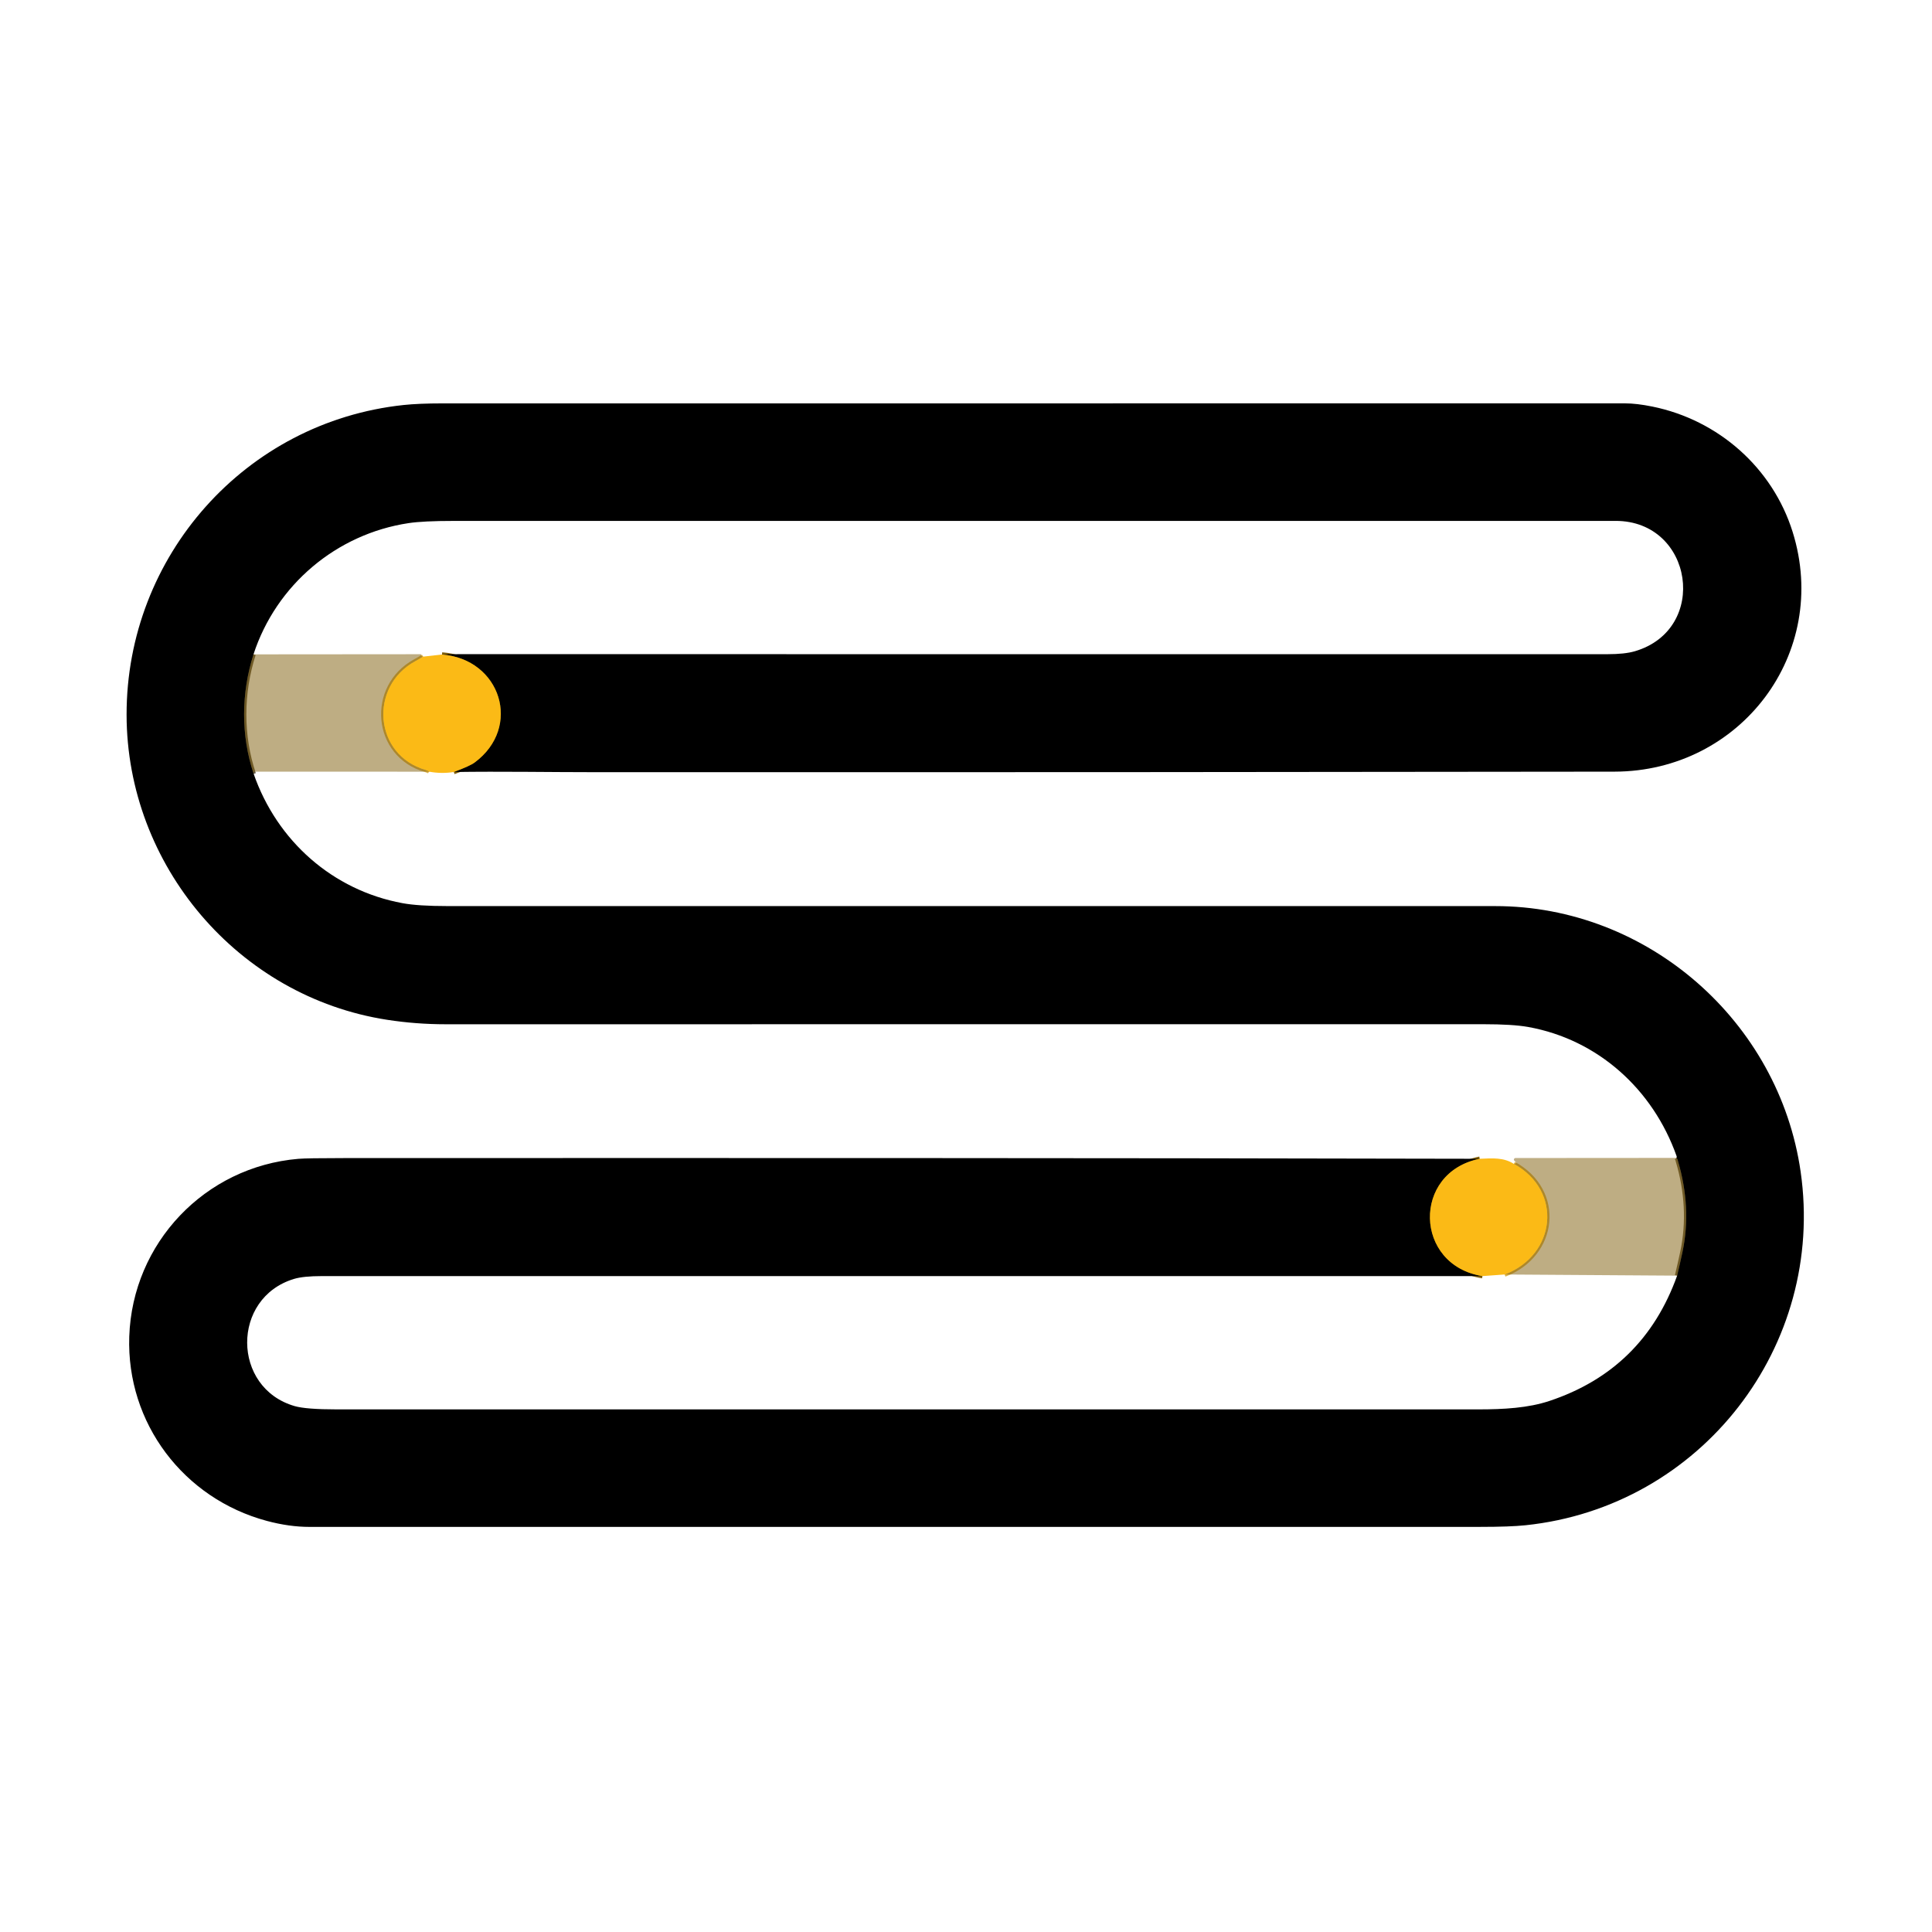 <svg width="843" height="843" viewBox="0 0 843 843" fill="none" xmlns="http://www.w3.org/2000/svg">
<path d="M198.008 336.857C202.713 335.097 205.729 333.726 207.057 332.745C228.002 317.267 218.462 287.577 192.865 285.595" stroke="#7F5F0D" stroke-width="1.963"/>
<path d="M110.608 285.516C105.22 302.407 105.044 320.859 110.687 337.671" stroke="#2C2106" stroke-opacity="0.753" stroke-width="1.963"/>
<path d="M645.658 505.621C616.018 511.52 616.98 552.074 646.836 556.805" stroke="#7F5F0D" stroke-width="1.963"/>
<path d="M731.793 556.609C732.578 553.305 733.333 549.971 734.06 546.608C736.936 533.309 736.033 519.794 732.195 506.74C732.008 506.112 732.097 505.827 731.479 505.238" stroke="#2C2106" stroke-opacity="0.753" stroke-width="1.963"/>
<path d="M184.652 286.507C183.512 287.22 182.365 287.891 181.207 288.519C160.841 299.561 163.147 329.555 185.829 335.964C186.464 336.14 186.955 336.392 187.302 336.72" stroke="#D19B12" stroke-opacity="0.753" stroke-width="1.963"/>
<path d="M656.523 556.108C678.95 547.608 682.091 519.666 660.548 507.839" stroke="#D19B12" stroke-opacity="0.753" stroke-width="1.963"/>
<path d="M198.009 336.857C202.712 335.097 205.729 333.726 207.058 332.745C228.002 317.267 218.462 287.577 192.866 285.595C194.089 285.49 196.409 285.437 199.824 285.437C367.021 285.431 534.216 285.434 701.406 285.447C706.431 285.447 710.4 285.022 713.311 284.171C745.916 274.631 738.878 227.295 704.978 227.285C535.936 227.279 366.897 227.282 197.861 227.295C189.047 227.295 182.52 227.616 178.28 228.257C146.815 232.997 120.501 255.188 110.608 285.516C105.22 302.407 105.043 320.859 110.687 337.671C120.884 366.949 145.195 388.482 175.631 394.087C180.211 394.93 186.721 395.352 195.162 395.352C347.598 395.366 500.034 395.369 652.47 395.363C718.964 395.363 776.253 445.663 785.685 511.275C796.609 587.231 742.382 657.485 665.622 665.523C661.146 665.994 654.612 666.23 646.021 666.23C475.677 666.256 305.333 666.259 134.988 666.239C129.132 666.239 122.949 665.369 116.438 663.628C80.114 653.882 55.126 620.944 56.401 583.187C57.785 542.368 89.399 509.096 130.149 505.641C132.688 505.425 139.228 505.317 149.769 505.317C315.069 505.268 480.368 505.238 645.658 505.621C616.018 511.52 616.98 552.074 646.836 556.805C478.029 556.818 309.226 556.818 140.425 556.805C135.073 556.805 131.042 557.211 128.334 558.022C100.882 566.266 101.088 605.574 128.54 613.524C131.857 614.486 137.998 614.967 146.962 614.967C313.001 614.967 479.043 614.967 645.089 614.967C656.209 614.967 666.838 614.349 676.025 611.296C703.408 602.195 721.997 583.966 731.793 556.609C732.577 553.305 733.333 549.971 734.059 546.608C736.935 533.309 736.033 519.794 732.195 506.74C732.008 506.112 732.097 505.827 731.478 505.238C731.655 505.069 731.665 504.761 731.508 504.316C721.212 475.352 697.274 453.593 666.809 448.107C662.314 447.302 655.797 446.9 647.258 446.9C496.294 446.893 345.33 446.9 194.367 446.919C185.822 446.919 177.345 446.272 168.938 444.976C103.865 434.925 55.312 377.519 55.233 311.878C55.155 242.694 107.006 184.091 176.092 176.72C180.528 176.249 186.217 176.013 193.16 176.013C365.16 176 537.157 175.997 709.149 176.003C712.441 176.003 716.38 176.468 720.967 177.397C749.763 183.237 773.456 204.122 782.201 232.124C798.719 285.045 759.45 336.622 704.429 336.7C556.429 336.909 408.426 336.988 260.42 336.935C239.613 336.935 218.845 336.542 198.009 336.857Z" fill="black"/>
<path d="M184.651 286.507C183.512 287.22 182.364 287.891 181.206 288.519C160.84 299.56 163.147 329.555 185.828 335.964C186.463 336.14 186.954 336.392 187.301 336.72L111.188 336.7C110.867 336.7 110.703 336.86 110.697 337.181L110.687 337.671C105.044 320.859 105.22 302.407 110.608 285.516L183.601 285.457C183.745 285.457 183.817 285.529 183.817 285.673C183.817 285.752 183.817 285.833 183.817 285.919C183.823 286.199 183.967 286.367 184.249 286.419C184.366 286.445 184.501 286.475 184.651 286.507Z" fill="#7E5D0B" fill-opacity="0.506"/>
<path d="M192.867 285.595C218.463 287.577 228.003 317.267 207.058 332.745C205.73 333.726 202.714 335.097 198.009 336.857C194.45 337.42 190.88 337.374 187.302 336.72C186.955 336.392 186.464 336.14 185.829 335.964C163.147 329.555 160.841 299.561 181.207 288.519C182.365 287.891 183.512 287.22 184.652 286.507L192.867 285.595Z" fill="#FBBA16"/>
<path d="M731.479 505.238C732.097 505.827 732.009 506.112 732.195 506.74C736.033 519.794 736.936 533.309 734.06 546.608C733.334 549.971 732.578 553.305 731.793 556.609L656.523 556.109C678.95 547.609 682.091 519.666 660.548 507.839L661.176 507.692C661.647 507.587 661.709 507.368 661.362 507.035L660.783 506.475C660.683 506.381 660.613 506.258 660.584 506.124C660.553 505.99 660.565 505.849 660.615 505.721C660.666 505.593 660.754 505.483 660.868 505.406C660.982 505.328 661.117 505.288 661.254 505.288L731.479 505.238Z" fill="#7E5D0B" fill-opacity="0.506"/>
<path d="M645.658 505.621C651.331 505.356 656.121 505.002 660.548 507.839C682.091 519.666 678.95 547.608 656.523 556.108L646.836 556.805C616.98 552.074 616.018 511.52 645.658 505.621Z" fill="#FBBA16"/>
</svg>

